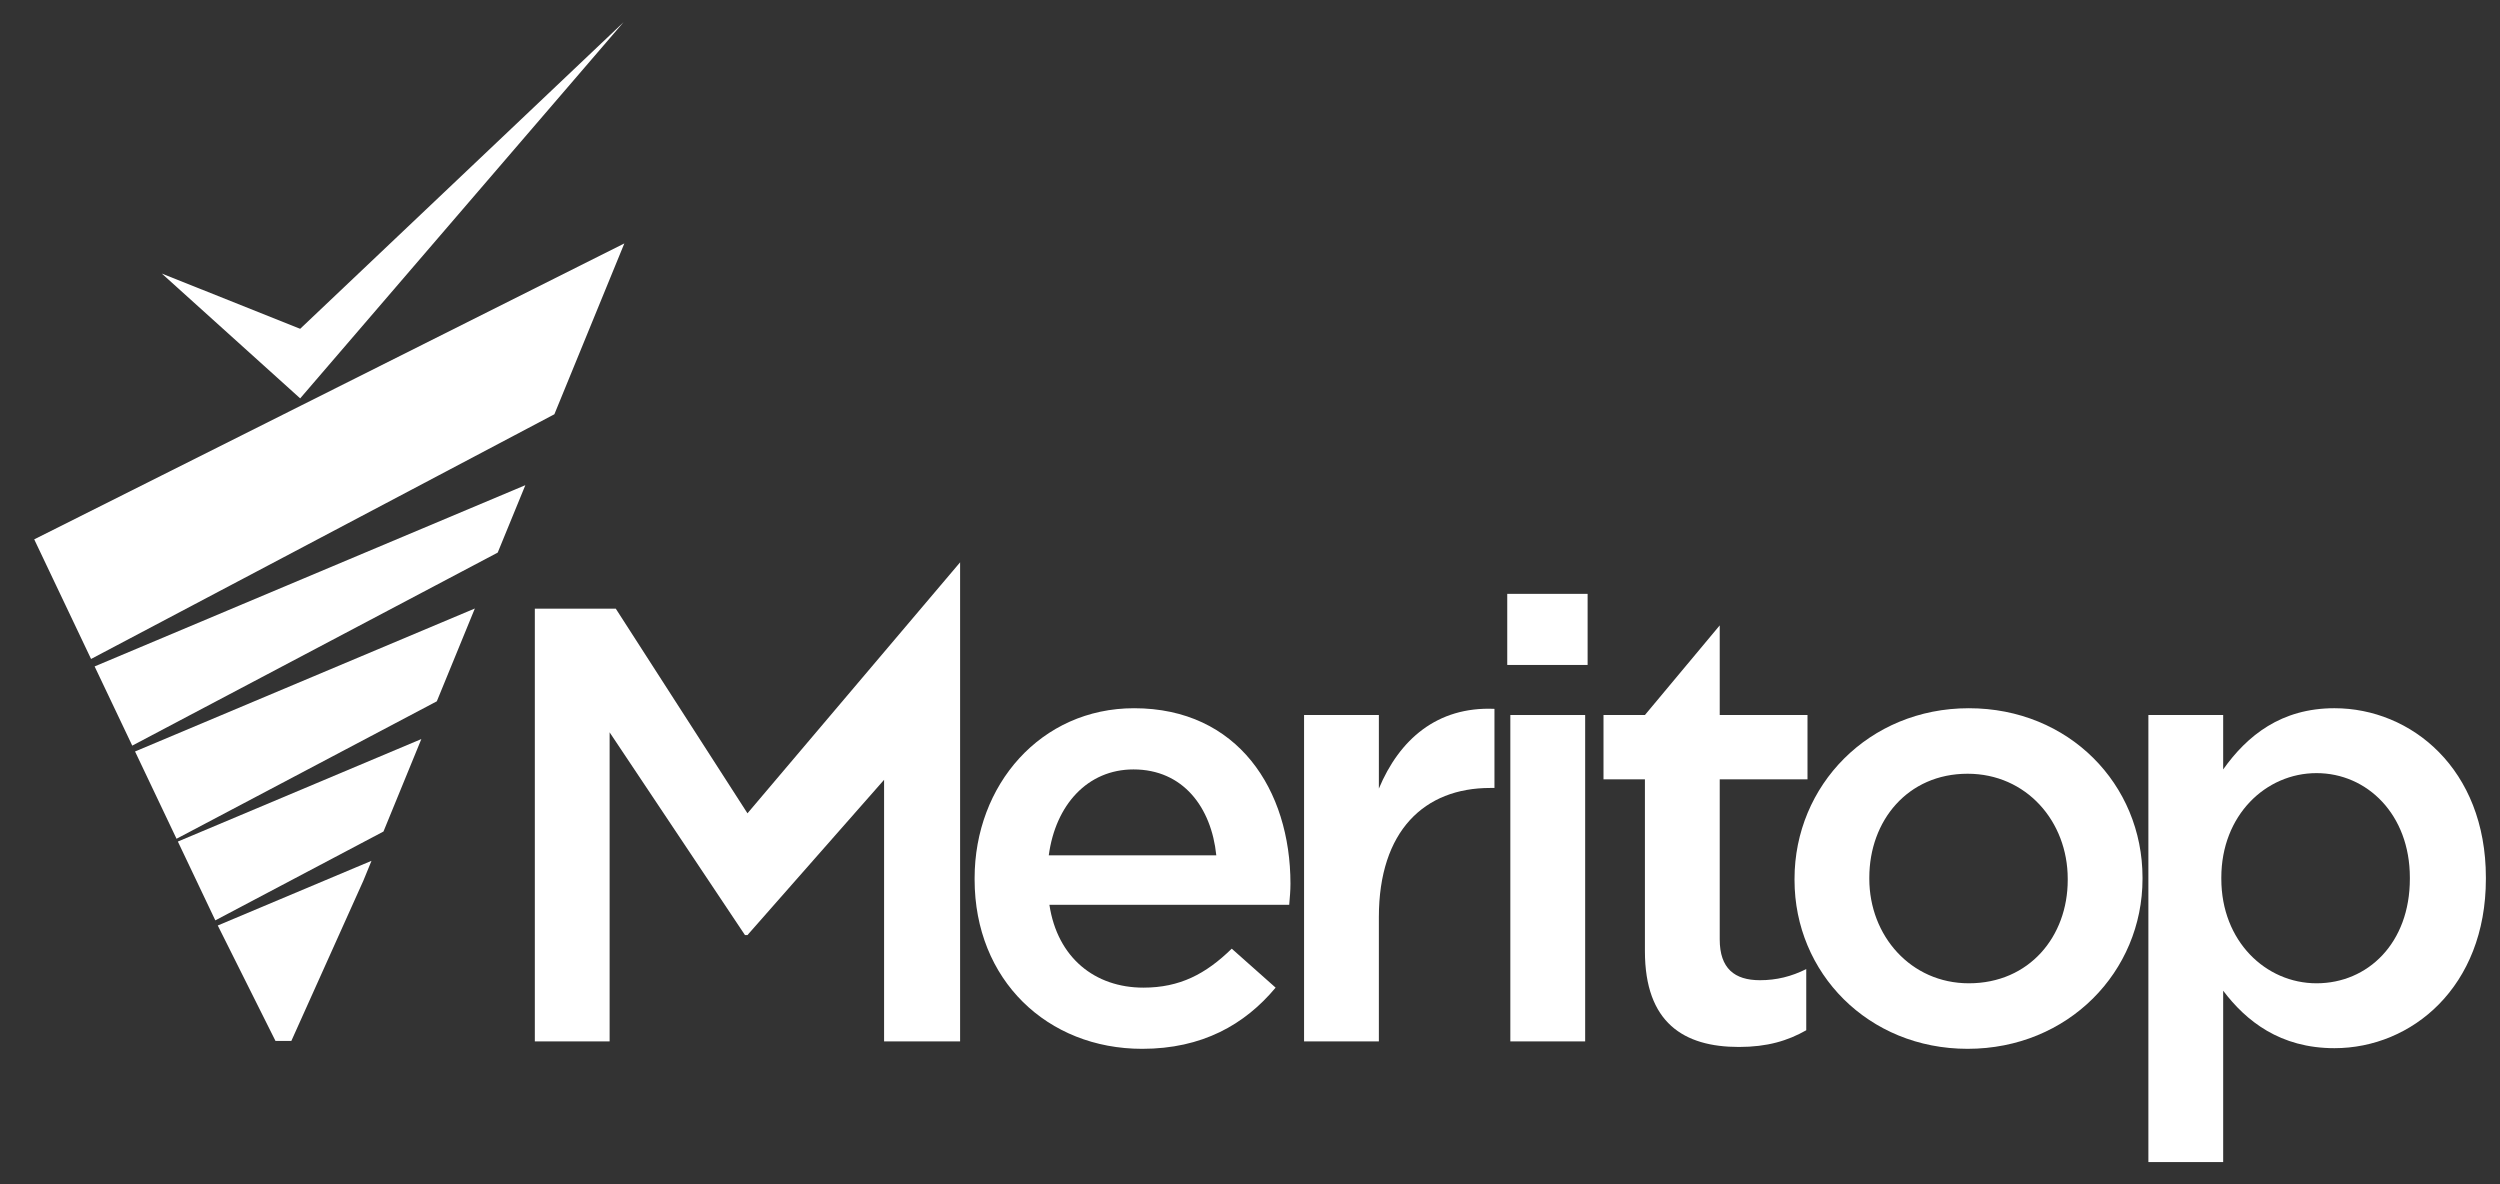 <?xml version="1.0" encoding="utf-8"?>
<!-- Generator: Adobe Illustrator 16.0.0, SVG Export Plug-In . SVG Version: 6.00 Build 0)  -->
<!DOCTYPE svg PUBLIC "-//W3C//DTD SVG 1.1//EN" "http://www.w3.org/Graphics/SVG/1.1/DTD/svg11.dtd">
<svg version="1.1" id="Layer_1" xmlns="http://www.w3.org/2000/svg" xmlns:xlink="http://www.w3.org/1999/xlink" x="0px" y="0px"
	 width="308.108px" height="145.946px" viewBox="0 0 308.108 145.946" enable-background="new 0 0 308.108 145.946"
	 xml:space="preserve">
<rect x="0" y="0" width="308.108" height="145.946" fill="#333333" stroke="none"/>
<polygon fill="#FFFFFF" points="19.938,33.712 36.995,49.097 76.852,2.735 36.995,40.523 "/>
<g>
	<path fill="#FFFFFF" d="M65.915,75.018h9.979l16.227,25.217l26.205-30.931v59.042h-9.369V96.107L92.12,115.242h-0.307
		L75.131,90.256v38.09h-9.217V75.018z"/>
	<path fill="#FFFFFF" d="M120.114,108.389v-0.156c0-11.502,8.152-20.949,19.654-20.949c12.797,0,19.273,10.057,19.273,21.635
		c0,0.84-0.076,1.678-0.154,2.592h-29.555c0.988,6.549,5.637,10.209,11.578,10.209c4.494,0,7.695-1.678,10.893-4.803l5.408,4.803
		c-3.809,4.566-9.064,7.541-16.453,7.541C129.104,129.26,120.114,120.805,120.114,108.389z M149.901,105.414
		c-0.609-5.941-4.115-10.588-10.209-10.588c-5.637,0-9.6,4.342-10.438,10.588H149.901z"/>
	<path fill="#FFFFFF" d="M160.717,88.121h9.219v9.068c2.512-6.02,7.16-10.135,14.246-9.828v9.75h-0.531
		c-8.078,0-13.715,5.256-13.715,15.922v15.313h-9.219V88.121z"/>
	<path fill="#FFFFFF" d="M185.758,73.189h9.904v8.762h-9.904V73.189z M186.139,88.121h9.221v40.225h-9.221V88.121z"/>
	<path fill="#FFFFFF" d="M202.725,117.225v-21.18h-5.104v-7.924h5.104l9.219-11.045v11.045h10.818v7.924h-10.818v19.73
		c0,3.58,1.828,5.029,4.953,5.029c2.055,0,3.885-0.459,5.711-1.371v7.539c-2.283,1.297-4.799,2.059-8.303,2.059
		C207.526,129.031,202.725,126.059,202.725,117.225z"/>
	<path fill="#FFFFFF" d="M221.163,108.463v-0.154c0-11.5,9.143-21.025,21.482-21.025c12.342,0,21.406,9.371,21.406,20.875v0.15
		c0,11.428-9.141,20.951-21.559,20.951C230.227,129.26,221.163,119.891,221.163,108.463z M254.833,108.463v-0.154
		c0-7.084-5.104-12.951-12.34-12.951c-7.389,0-12.113,5.791-12.113,12.801v0.15c0,7.008,5.105,12.875,12.266,12.875
		C250.11,121.184,254.833,115.395,254.833,108.463z"/>
	<path fill="#FFFFFF" d="M264.774,88.121h9.217v6.705c2.973-4.189,7.16-7.543,13.715-7.543c9.443,0,18.662,7.465,18.662,20.875v0.15
		c0,13.33-9.143,20.873-18.662,20.873c-6.705,0-10.896-3.352-13.715-7.082v21.119h-9.217V88.121z M296.999,108.309v-0.15
		c0-7.771-5.26-12.877-11.504-12.877c-6.248,0-11.732,5.184-11.732,12.877v0.15c0,7.693,5.484,12.875,11.732,12.875
		C291.817,121.184,296.999,116.234,296.999,108.309z"/>
</g>
<g>
	<g>
		<polygon fill="#FFFFFF" points="37.131,49.968 19.897,58.609 4.217,66.472 11.223,81.213 27.006,72.876 29.303,71.664 
			68.323,51.056 76.946,30 		"/>
		<polygon fill="#FFFFFF" points="21.92,103.715 26.536,113.428 42.905,104.781 47.26,102.48 51.928,91.084 38.827,96.6 		"/>
		<polygon fill="#FFFFFF" points="28.008,75.254 11.661,82.133 16.299,91.893 23.35,88.168 32.278,83.455 61.338,68.105 
			64.745,59.795 28.159,75.189 		"/>
		<polygon fill="#FFFFFF" points="26.838,114.061 33.95,128.285 35.907,128.285 44.778,108.545 45.784,106.092 43.942,106.865 		"/>
		<polygon fill="#FFFFFF" points="21.756,103.371 53.834,86.432 58.522,74.992 16.643,92.615 		"/>
	</g>
</g>
</svg>
